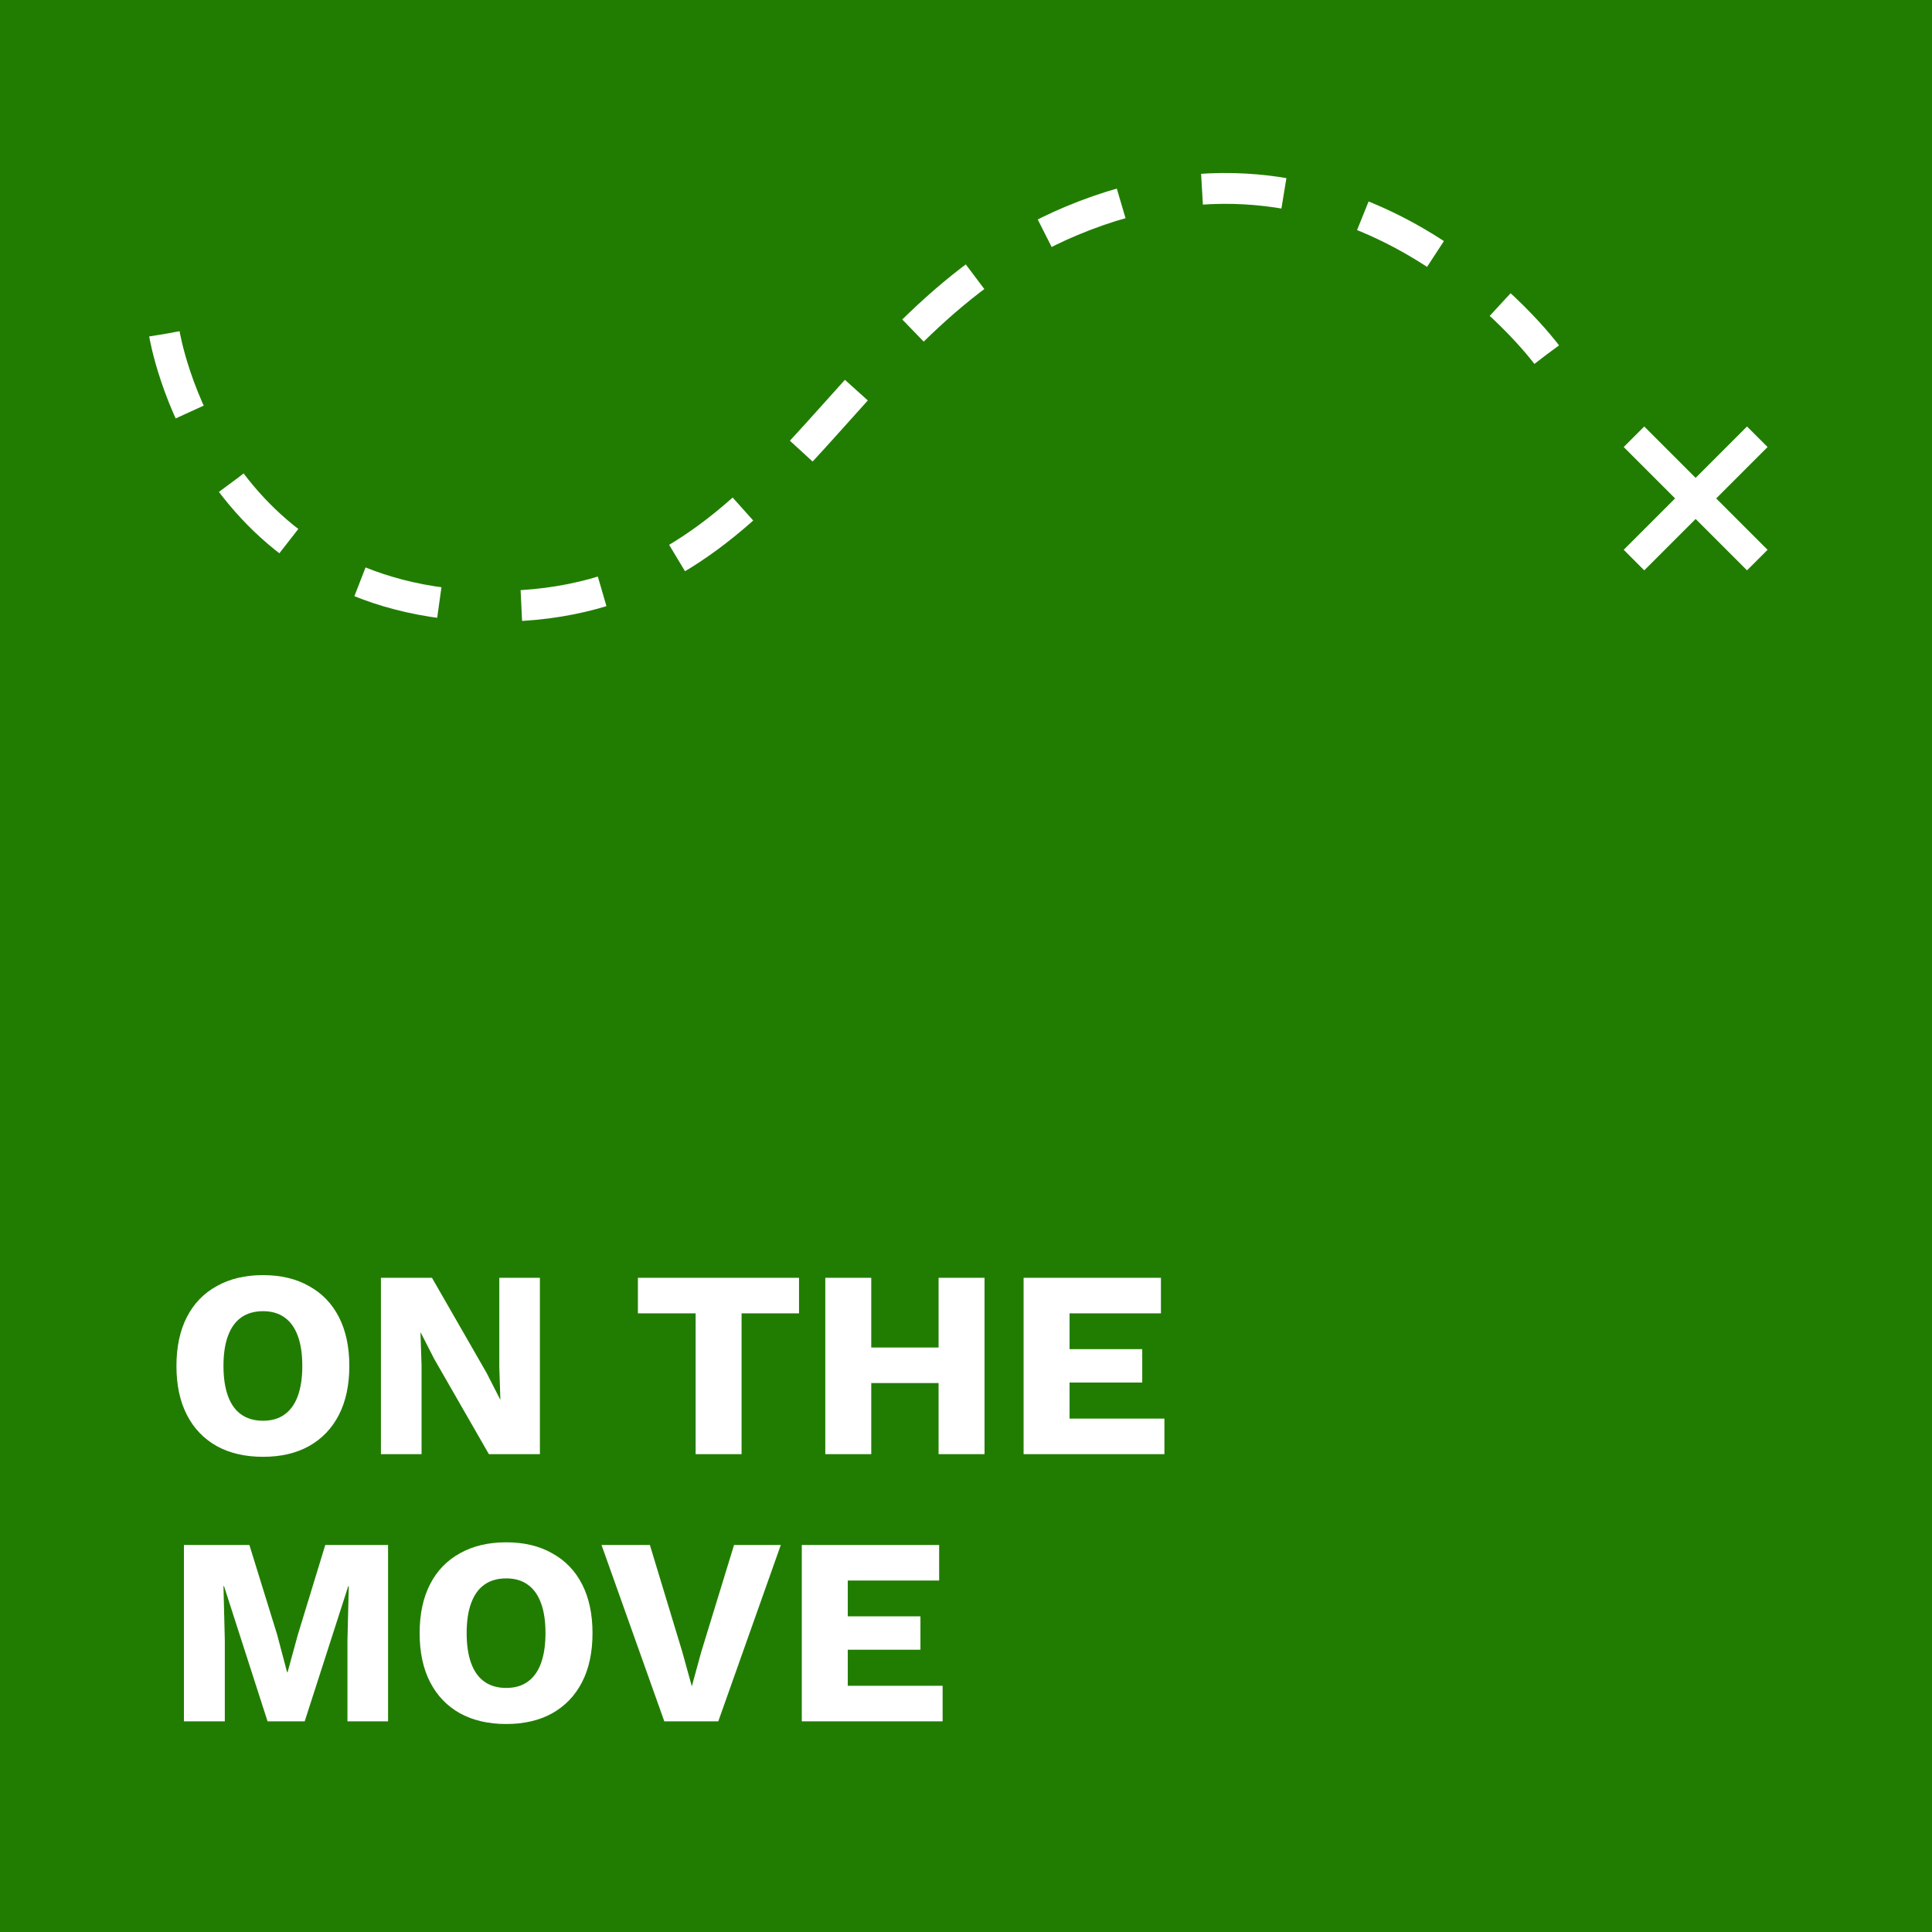 <svg width="376" height="376" viewBox="0 0 376 376" fill="none" xmlns="http://www.w3.org/2000/svg">
<rect width="376" height="376" fill="#217D01"/>
<path d="M51.188 248.16C54.655 248.16 57.636 248.871 60.132 250.292C62.663 251.679 64.604 253.689 65.956 256.324C67.308 258.959 67.984 262.131 67.984 265.84C67.984 269.549 67.308 272.721 65.956 275.356C64.604 277.991 62.663 280.019 60.132 281.44C57.636 282.827 54.655 283.52 51.188 283.52C47.721 283.52 44.723 282.827 42.192 281.44C39.661 280.019 37.72 277.991 36.368 275.356C35.016 272.721 34.34 269.549 34.34 265.84C34.34 262.131 35.016 258.959 36.368 256.324C37.72 253.689 39.661 251.679 42.192 250.292C44.723 248.871 47.721 248.16 51.188 248.16ZM51.188 255.18C49.524 255.18 48.12 255.579 46.976 256.376C45.832 257.173 44.965 258.369 44.376 259.964C43.787 261.524 43.492 263.483 43.492 265.84C43.492 268.163 43.787 270.121 44.376 271.716C44.965 273.311 45.832 274.507 46.976 275.304C48.12 276.101 49.524 276.5 51.188 276.5C52.852 276.5 54.239 276.101 55.348 275.304C56.492 274.507 57.359 273.311 57.948 271.716C58.537 270.121 58.832 268.163 58.832 265.84C58.832 263.483 58.537 261.524 57.948 259.964C57.359 258.369 56.492 257.173 55.348 256.376C54.239 255.579 52.852 255.18 51.188 255.18ZM105.076 248.68V283H95.144L84.484 264.436L81.884 259.34H81.832L82.04 265.684V283H74.136V248.68H84.068L94.728 267.244L97.328 272.34H97.38L97.172 265.996V248.68H105.076ZM155.504 248.68V255.596H144.324V283H135.38V255.596H124.148V248.68H155.504ZM191.608 248.68V283H182.664V248.68H191.608ZM169.56 248.68V283H160.616V248.68H169.56ZM187.448 262.252V269.168H164.984V262.252H187.448ZM199.21 283V248.68H225.938V255.596H208.154V262.564H222.298V269.064H208.154V276.084H226.614V283H199.21ZM75.524 300.68V335H67.62V319.244L67.88 308.688H67.776L59.3 335H52.072L43.596 308.688H43.492L43.752 319.244V335H35.796V300.68H48.536L53.944 318.152L55.868 325.432H55.972L57.948 318.204L63.304 300.68H75.524ZM98.516 300.16C101.983 300.16 104.964 300.871 107.46 302.292C109.991 303.679 111.932 305.689 113.284 308.324C114.636 310.959 115.312 314.131 115.312 317.84C115.312 321.549 114.636 324.721 113.284 327.356C111.932 329.991 109.991 332.019 107.46 333.44C104.964 334.827 101.983 335.52 98.516 335.52C95.049 335.52 92.051 334.827 89.52 333.44C86.99 332.019 85.048 329.991 83.696 327.356C82.344 324.721 81.668 321.549 81.668 317.84C81.668 314.131 82.344 310.959 83.696 308.324C85.048 305.689 86.99 303.679 89.52 302.292C92.051 300.871 95.049 300.16 98.516 300.16ZM98.516 307.18C96.852 307.18 95.448 307.579 94.304 308.376C93.16 309.173 92.293 310.369 91.704 311.964C91.115 313.524 90.82 315.483 90.82 317.84C90.82 320.163 91.115 322.121 91.704 323.716C92.293 325.311 93.16 326.507 94.304 327.304C95.448 328.101 96.852 328.5 98.516 328.5C100.18 328.5 101.567 328.101 102.676 327.304C103.82 326.507 104.687 325.311 105.276 323.716C105.865 322.121 106.16 320.163 106.16 317.84C106.16 315.483 105.865 313.524 105.276 311.964C104.687 310.369 103.82 309.173 102.676 308.376C101.567 307.579 100.18 307.18 98.516 307.18ZM151.958 300.68L139.79 335H129.286L117.066 300.68H126.478L132.77 321.428L134.642 328.188L136.462 321.532L142.858 300.68H151.958ZM156.046 335V300.68H182.774V307.596H164.99V314.564H179.134V321.064H164.99V328.084H183.45V335H156.046Z" fill="white"/>
<path d="M32 65C32 65 40.5 118 96.5 118C152.5 118 161.376 62.775 208.5 43C264.5 19.5 301 69 301 69" stroke="white" stroke-width="6" stroke-dasharray="16 16"/>
<path d="M320 83L344 107L340 111L316 87L320 83Z" fill="white"/>
<path d="M344 87L320 111L316 107L340 83L344 87Z" fill="white"/>
</svg>
